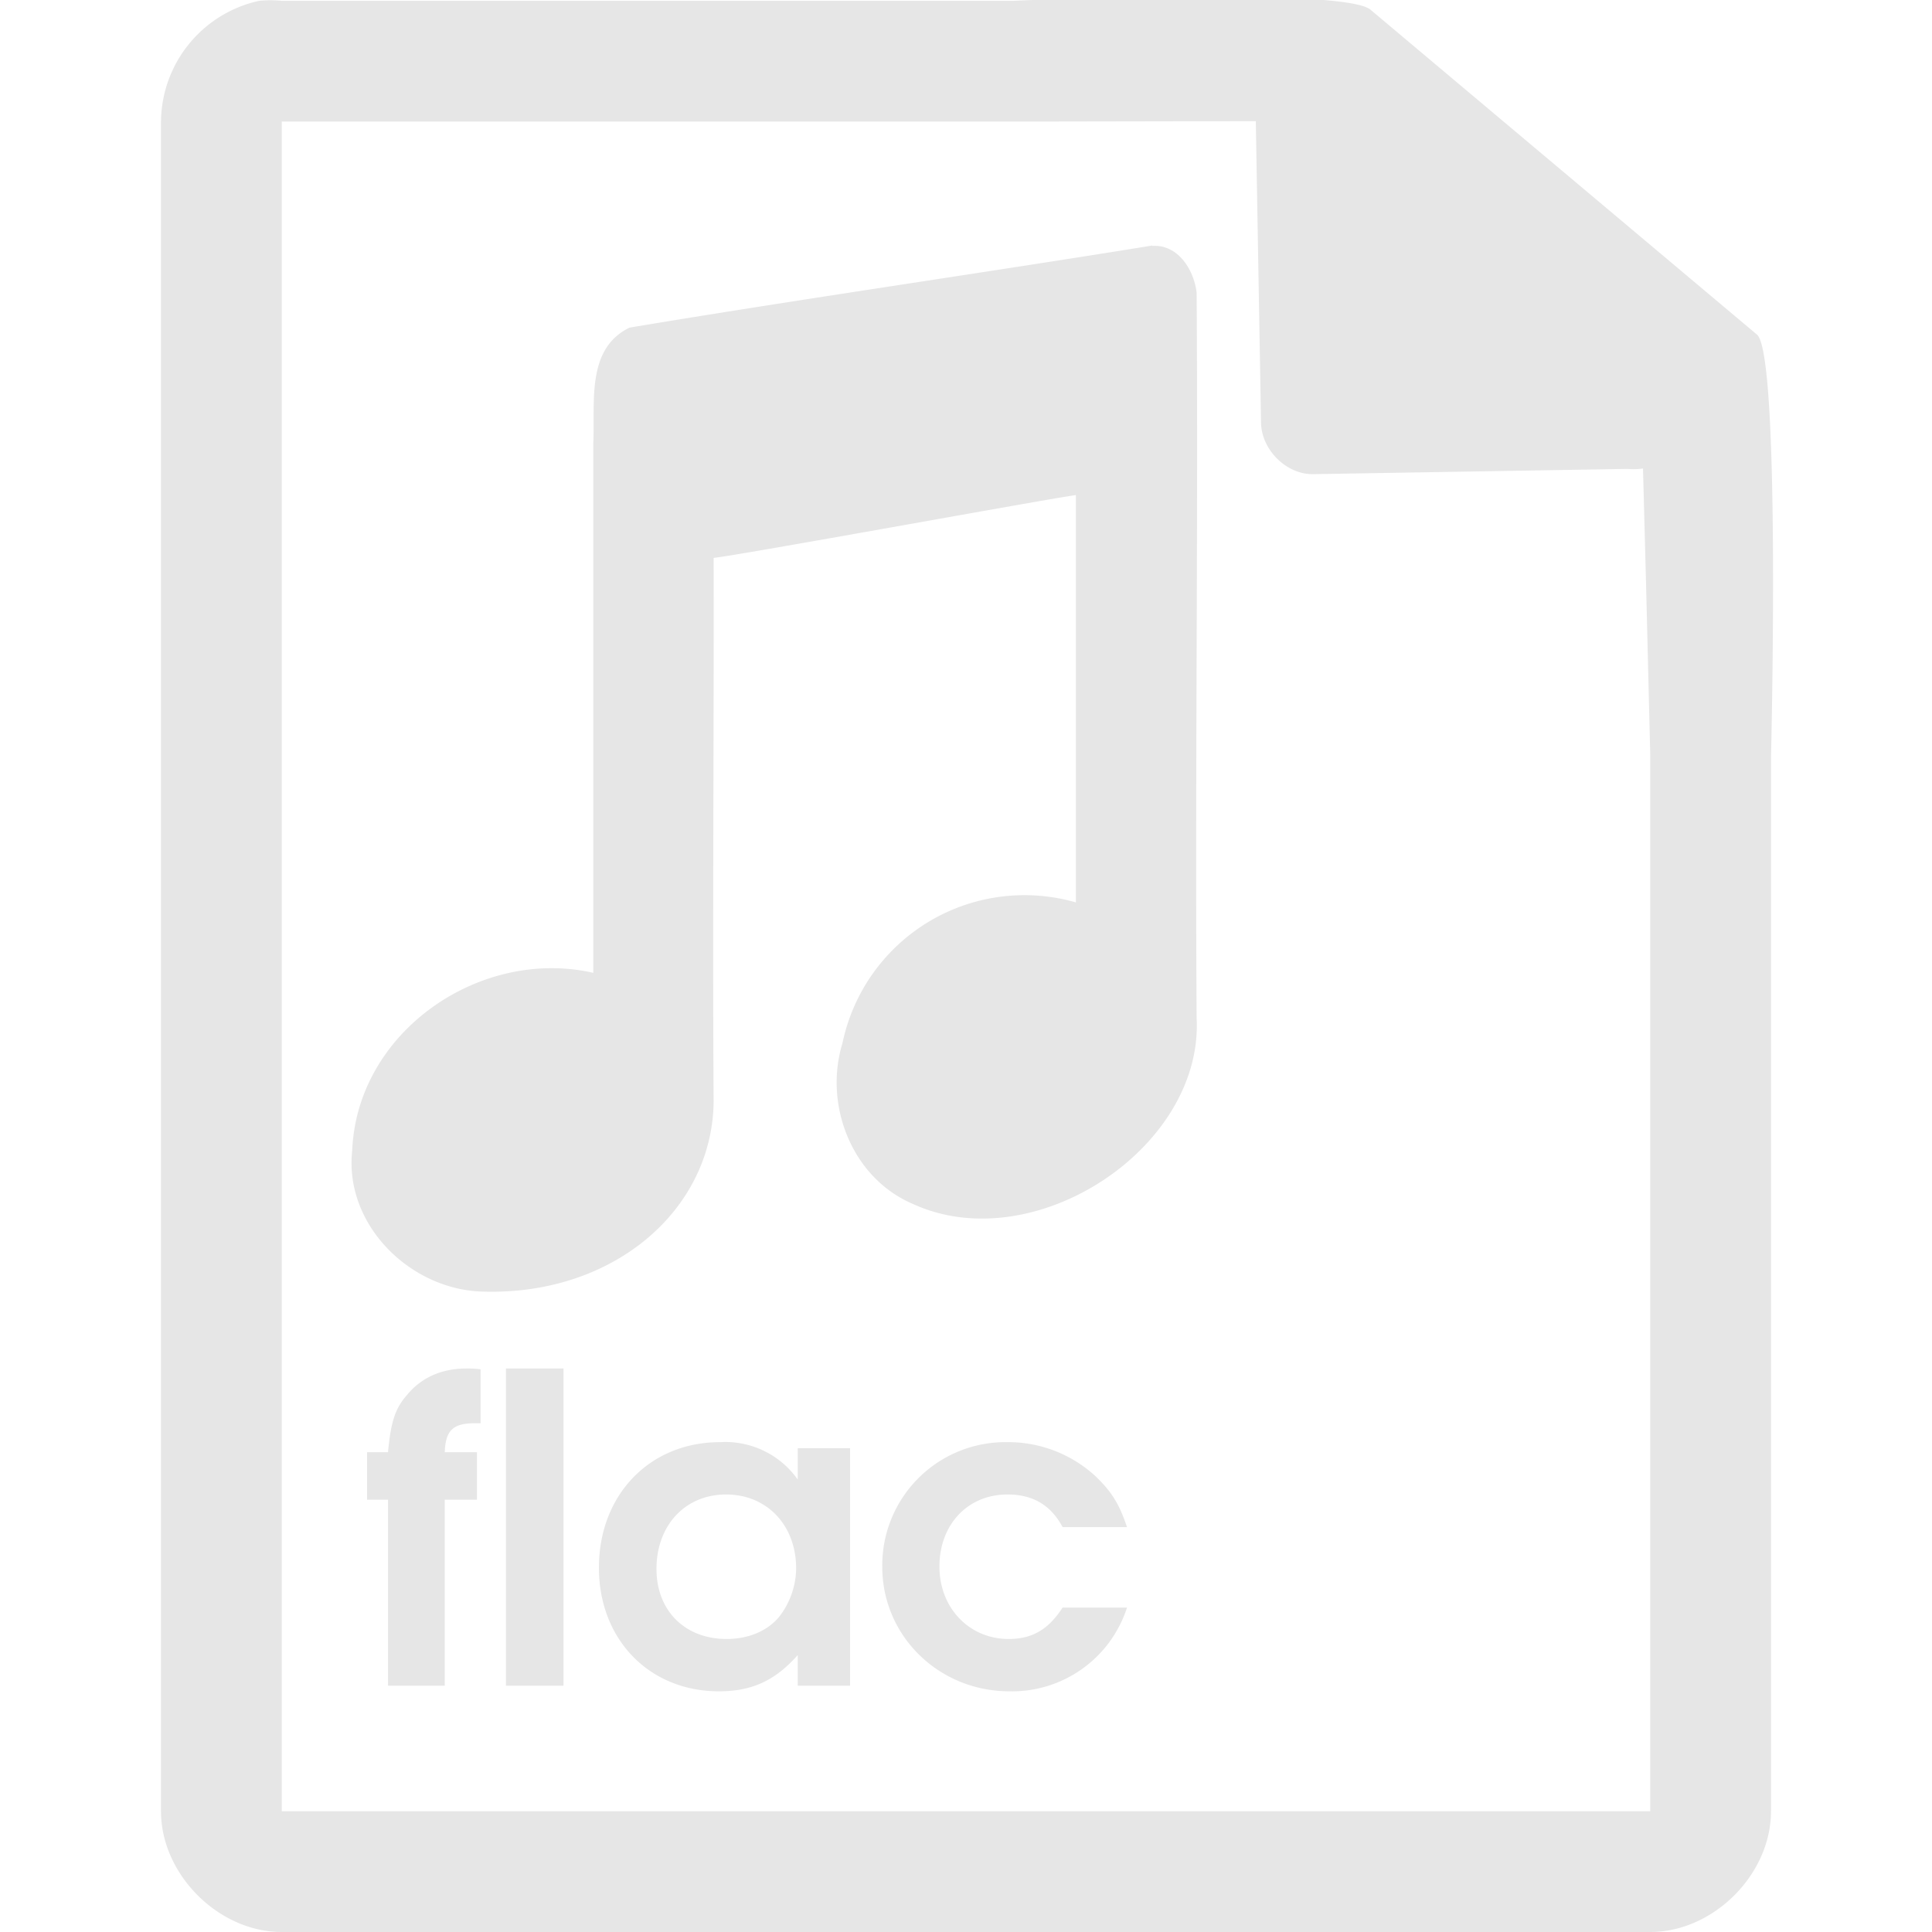 <?xml version="1.0" encoding="UTF-8" standalone="no"?><svg xmlns:dc="http://purl.org/dc/elements/1.1/" xmlns:cc="http://creativecommons.org/ns#" xmlns:rdf="http://www.w3.org/1999/02/22-rdf-syntax-ns#" xmlns="http://www.w3.org/2000/svg" width="48" height="48"><path style="line-height:normal;text-indent:0;text-align:start;text-decoration-line:none;text-transform:none;marker:none" d="M29.7-.08c-2.04 0-4.12.08-4.51.1H7a2.94 2.94 0 0 0-.56 0 3.1 3.1 0 0 0-2.44 3V45c0 1.57 1.43 3 3 3h34c1.57 0 3-1.43 3-3V18.82c.02-.8.22-9.93-.34-10.5L34.06.25c-.29-.28-2.3-.34-4.35-.33zM31.2 3l.13 7.5c.01.68.64 1.3 1.31 1.28l7.78-.13c.13.01.26.01.4-.01l.08 3.03.1 4.09V45H7V3.02h18.67l5.53-.01zm-2.57 3.1c-4.13.67-8.87 1.35-12.99 2.04-1.09.53-.85 1.88-.9 2.87v13.16c-2.8-.64-5.87 1.45-5.99 4.42-.2 1.85 1.46 3.47 3.27 3.5 3.23.09 5.68-2.03 5.71-4.72-.03-4.5.01-9 0-13.51.5-.04 8.32-1.47 9-1.56v10.12a4.62 4.62 0 0 0-5.8 3.5c-.47 1.54.24 3.36 1.77 4 3 1.36 7.2-1.4 7.03-4.63-.04-6 .04-12.02 0-18.02-.07-.57-.46-1.2-1.1-1.16zM11.59 34c-.61 0-1.12.22-1.48.66-.3.34-.4.68-.47 1.42h-.52v1.18h.52v4.62h1.41v-4.62h.8v-1.18h-.8c.02-.54.2-.72.75-.72h.14v-1.34a2.43 2.43 0 0 0-.35-.02zm.98 0v7.88H14V34h-1.42zm5.32 1.83c-1.75 0-3.01 1.31-3.01 3.12 0 1.78 1.25 3.07 2.98 3.07.83 0 1.4-.27 1.96-.9v.76h1.3v-5.9h-1.3v.78a2.2 2.2 0 0 0-1.93-.93zm7.15 0a3.06 3.06 0 0 0-3.12 3.1c0 1.71 1.4 3.09 3.16 3.09A3 3 0 0 0 28 39.94h-1.6c-.35.54-.75.78-1.34.78-.98 0-1.72-.77-1.72-1.8 0-1.04.7-1.79 1.69-1.79.64 0 1.08.27 1.37.81h1.6c-.2-.6-.4-.9-.8-1.28a3.2 3.2 0 0 0-2.17-.83zm-7 1.3c1.01 0 1.74.76 1.74 1.84a2 2 0 0 1-.43 1.21c-.29.34-.75.54-1.3.54-1.03 0-1.74-.7-1.74-1.74 0-1.08.71-1.85 1.73-1.85z" fill="#e6e6e6"/></svg>